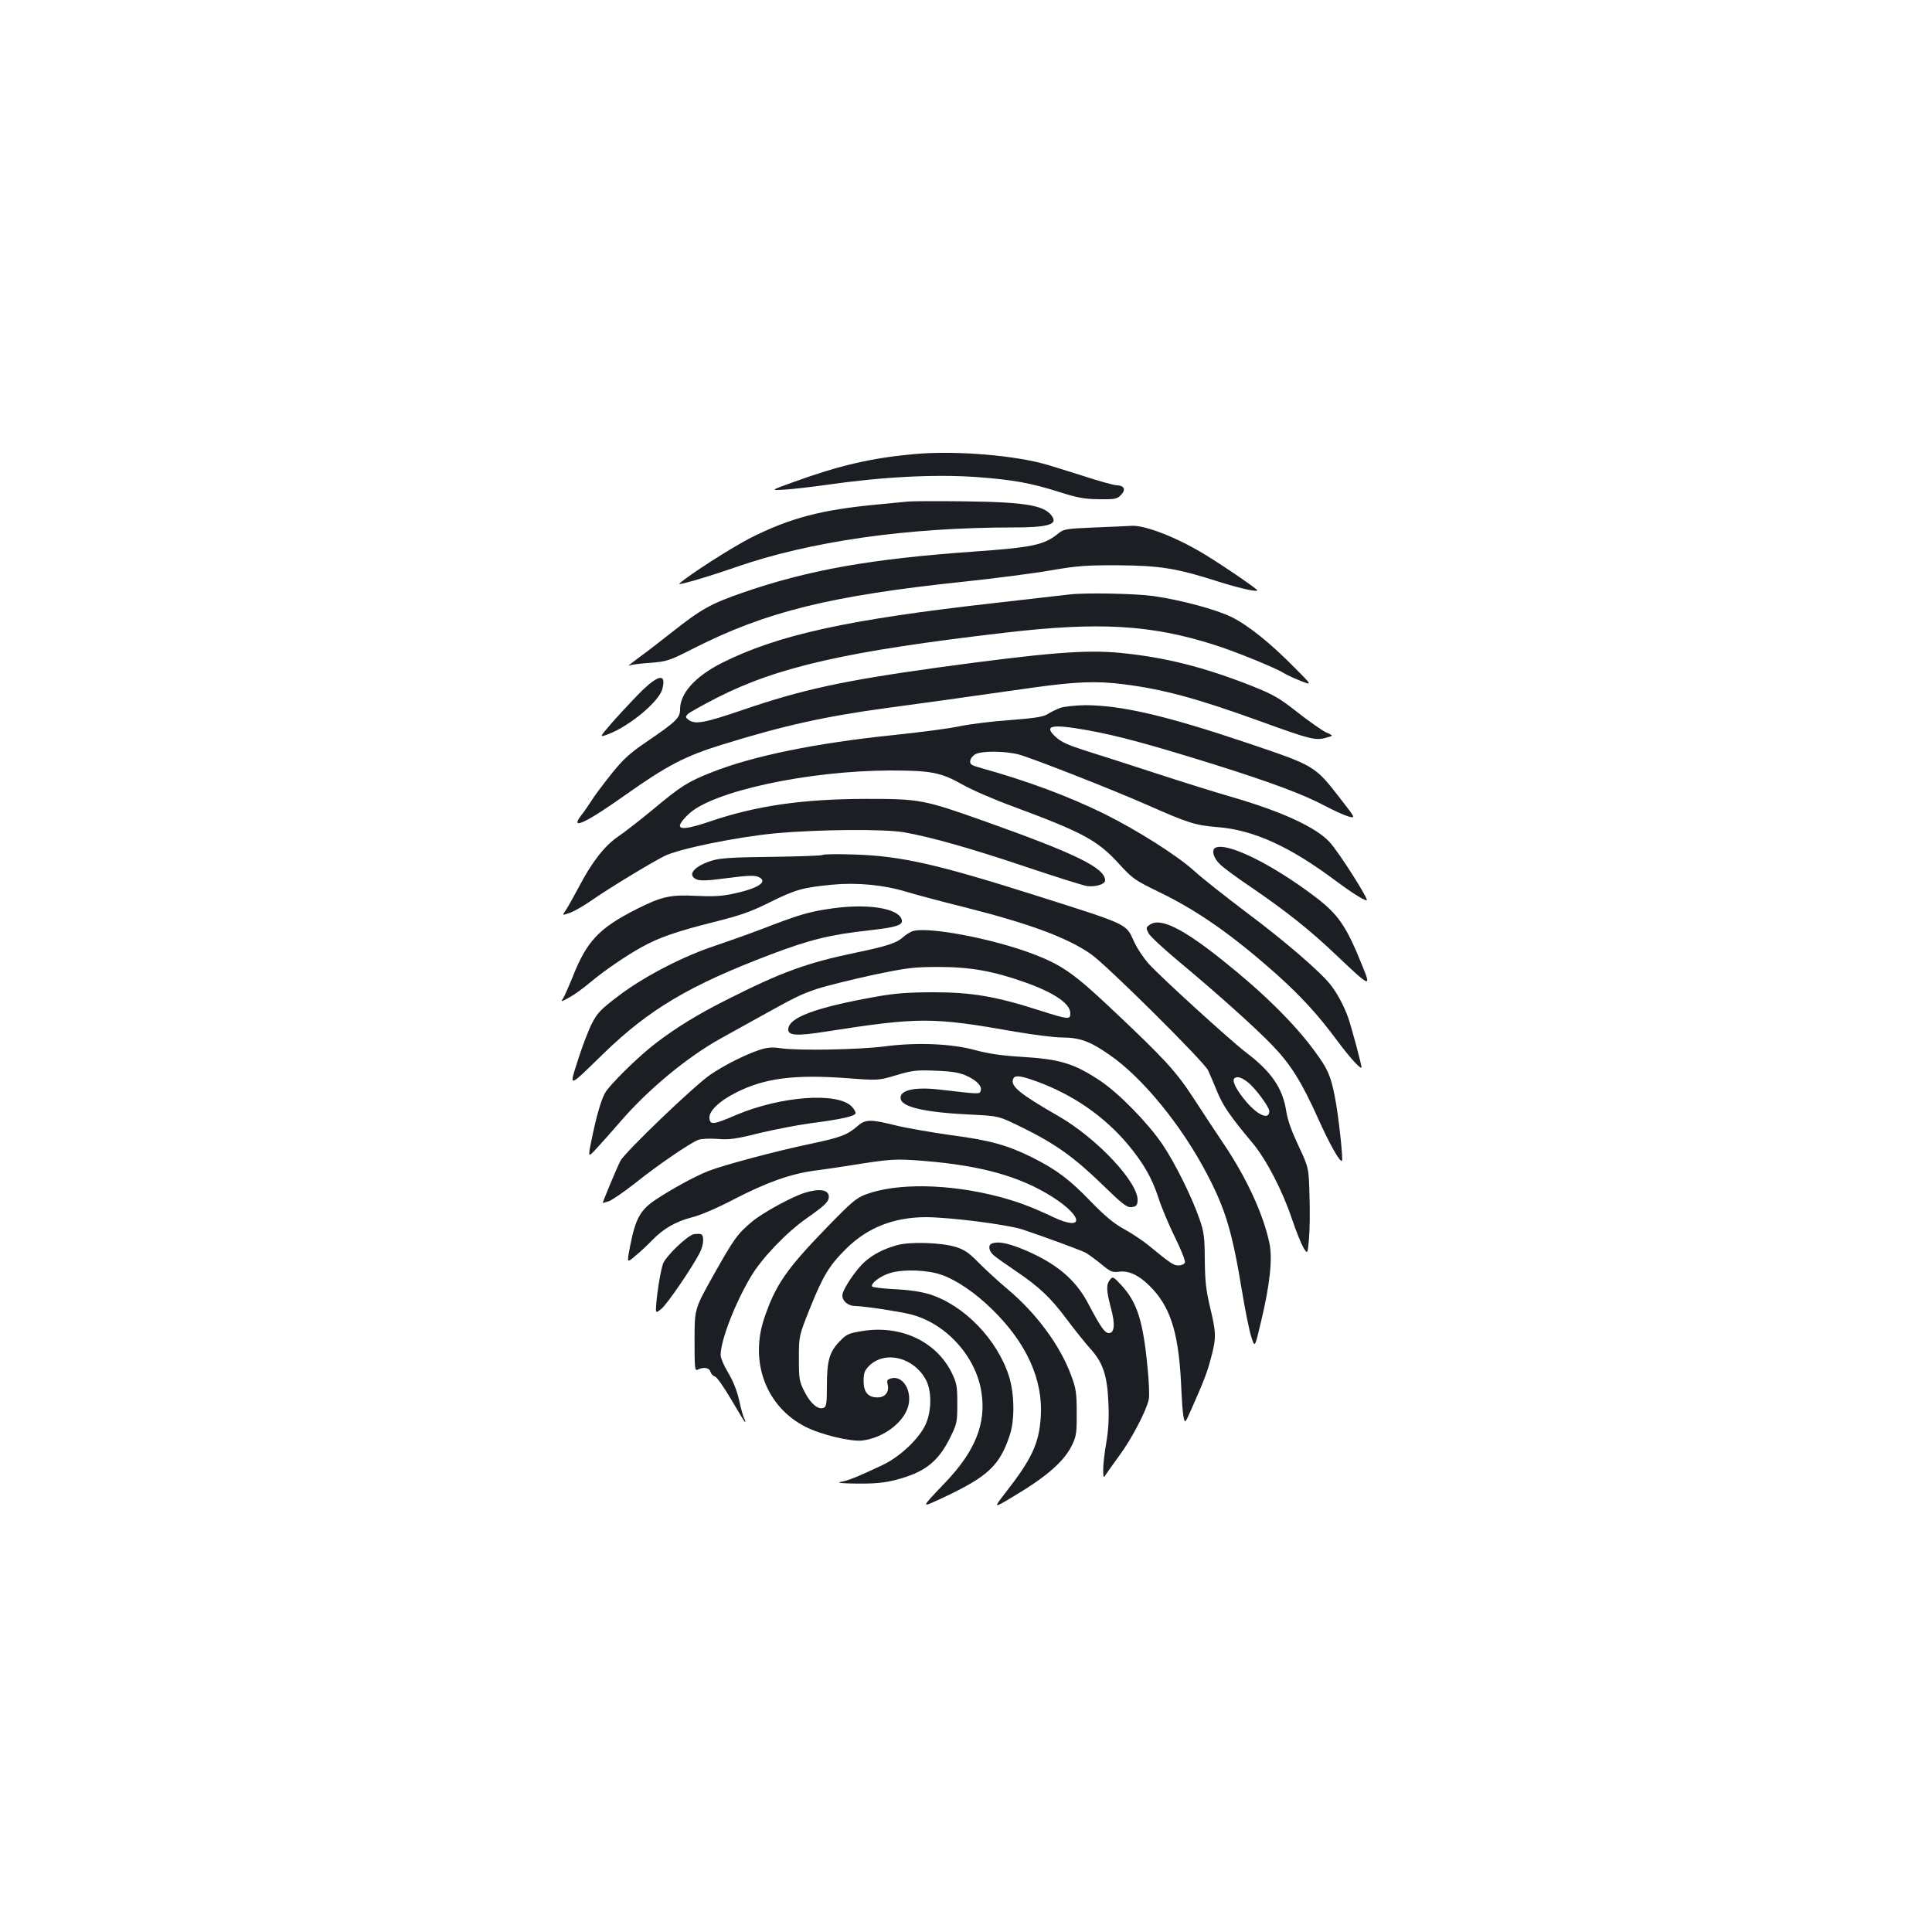 <?xml version="1.0" standalone="no"?>
<!DOCTYPE svg PUBLIC "-//W3C//DTD SVG 20010904//EN"
 "http://www.w3.org/TR/2001/REC-SVG-20010904/DTD/svg10.dtd">
<svg version="1.0" xmlns="http://www.w3.org/2000/svg"
 width="1000pt" height="1000pt" viewBox="0 0 1000 1000"
 preserveAspectRatio="xMidYMid meet">
<g transform="translate(0,1000) scale(0.1,-0.1)"
fill="#1b1f23" stroke="none">
<path d="M4725 7649 c-217 -20 -383 -59 -615 -143 -125 -45 -125 -45 -45 -40
44 3 139 14 210 24 291 42 562 56 778 41 190 -14 283 -31 431 -78 92 -29 127
-36 203 -37 82 -1 95 1 114 21 28 27 19 50 -19 51 -16 0 -98 23 -183 51 -85
27 -181 57 -214 65 -178 44 -466 64 -660 45z"/>
<path d="M4700 7404 c-19 -2 -89 -9 -155 -15 -293 -27 -455 -70 -660 -173 -96
-49 -320 -192 -369 -237 -14 -12 141 33 291 85 385 134 885 206 1441 206 165
0 221 14 202 50 -34 63 -129 81 -455 85 -143 2 -276 1 -295 -1z"/>
<path d="M5672 7270 c-147 -6 -165 -8 -190 -28 -77 -63 -132 -75 -442 -97
-535 -38 -856 -95 -1197 -213 -164 -57 -213 -84 -366 -205 -62 -49 -132 -103
-156 -120 -57 -42 -79 -60 -62 -51 7 3 54 10 105 13 87 7 98 10 224 74 376
191 710 274 1407 347 160 17 360 43 445 58 134 23 181 27 345 26 215 -1 306
-15 520 -84 120 -38 219 -59 200 -42 -36 31 -225 158 -299 200 -143 82 -292
137 -355 130 -9 -1 -89 -4 -179 -8z"/>
<path d="M5535 6923 c-16 -2 -190 -22 -385 -44 -765 -86 -1123 -165 -1413
-310 -137 -69 -217 -157 -217 -240 0 -45 -20 -64 -174 -169 -88 -60 -120 -89
-184 -169 -42 -53 -88 -114 -101 -136 -14 -22 -38 -57 -54 -77 -59 -77 25 -38
228 106 216 153 312 203 500 261 322 100 536 147 852 190 200 27 404 55 753
105 228 32 334 36 470 19 206 -25 387 -74 715 -193 253 -92 284 -100 337 -85
41 11 41 11 2 28 -21 10 -88 57 -148 104 -95 75 -126 92 -235 136 -251 99
-455 150 -686 172 -180 17 -383 0 -940 -76 -489 -68 -700 -113 -1012 -220
-196 -67 -245 -76 -279 -51 -17 13 -17 16 -4 30 8 8 76 46 150 84 316 161 675
242 1490 337 486 57 756 42 1083 -62 109 -34 322 -121 362 -147 11 -7 49 -25
84 -39 65 -26 65 -26 -30 69 -124 126 -238 217 -324 260 -83 40 -260 88 -406
109 -94 13 -355 18 -434 8z"/>
<path d="M3306 6408 c-45 -46 -109 -115 -143 -154 -62 -72 -62 -72 -12 -53
109 42 260 168 277 232 23 86 -23 76 -122 -25z"/>
<path d="M5488 6336 c-21 -8 -50 -22 -65 -32 -22 -14 -65 -21 -193 -31 -91 -6
-209 -21 -263 -32 -54 -12 -210 -32 -345 -46 -398 -41 -726 -108 -937 -192
-125 -49 -162 -73 -303 -191 -68 -56 -151 -121 -184 -143 -69 -47 -136 -133
-204 -264 -26 -49 -56 -102 -66 -117 -19 -27 -19 -27 21 -13 22 7 75 38 118
68 83 58 300 190 372 226 72 37 375 99 576 118 222 20 561 23 665 5 141 -25
345 -83 625 -177 154 -52 298 -97 320 -101 45 -6 95 9 95 29 0 64 -148 137
-620 305 -322 114 -337 117 -620 117 -326 -1 -565 -35 -806 -117 -161 -55
-194 -43 -110 38 123 118 618 225 1046 226 207 0 261 -10 370 -72 47 -27 164
-78 260 -113 363 -135 439 -175 549 -295 72 -79 83 -87 206 -147 204 -98 387
-227 617 -432 122 -110 210 -205 312 -343 62 -83 116 -143 123 -136 4 3 -53
215 -70 262 -23 62 -56 124 -91 168 -55 69 -236 225 -434 373 -106 80 -229
177 -273 217 -85 77 -291 208 -464 294 -183 90 -397 170 -638 237 -50 14 -58
19 -55 38 2 12 14 27 28 34 34 17 153 16 222 -2 65 -17 474 -177 663 -260 219
-97 251 -106 365 -116 187 -14 376 -100 615 -279 79 -59 144 -100 159 -100 14
0 -141 245 -190 299 -69 78 -250 161 -509 236 -88 25 -268 82 -400 125 -132
43 -293 95 -358 115 -90 29 -126 45 -153 71 -64 59 -24 68 167 34 155 -28 324
-74 648 -175 303 -95 468 -157 581 -217 41 -22 94 -46 116 -53 42 -12 42 -12
-39 92 -132 170 -130 169 -480 287 -421 142 -654 196 -842 196 -49 -1 -107 -7
-127 -14z"/>
<path d="M6293 5613 c-24 -9 -14 -52 20 -85 18 -18 89 -71 158 -117 186 -127
310 -225 450 -359 171 -162 177 -165 132 -55 -85 212 -126 271 -251 365 -220
166 -446 277 -509 251z"/>
<path d="M4258 5575 c-3 -4 -120 -8 -260 -10 -196 -2 -265 -6 -308 -18 -95
-28 -136 -75 -86 -98 19 -9 55 -8 161 6 106 14 141 15 161 6 53 -24 -2 -60
-131 -87 -60 -13 -108 -15 -191 -11 -133 7 -179 -3 -308 -68 -195 -99 -258
-165 -331 -349 -20 -50 -43 -101 -50 -113 -14 -20 -12 -20 33 5 26 14 75 50
108 78 69 58 181 135 264 181 89 50 182 82 369 129 144 36 198 55 296 104 133
66 170 76 323 91 128 12 266 -1 384 -37 46 -14 181 -50 301 -80 333 -84 529
-156 653 -242 78 -53 586 -557 607 -602 9 -19 30 -69 47 -110 30 -74 69 -130
183 -266 71 -85 155 -246 205 -396 21 -62 48 -128 59 -147 21 -33 21 -33 28
43 4 43 6 143 3 224 -4 148 -4 148 -56 259 -35 74 -57 134 -64 179 -18 121
-77 207 -208 306 -81 62 -435 384 -503 458 -27 30 -62 82 -77 116 -43 94 -23
85 -505 238 -514 163 -699 205 -940 213 -88 3 -163 2 -167 -2z m2201 -1177
c36 -27 111 -128 111 -149 0 -47 -57 -24 -119 48 -53 62 -78 113 -60 123 15
10 36 3 68 -22z"/>
<path d="M4280 5294 c-98 -15 -154 -32 -335 -102 -71 -27 -181 -66 -243 -87
-165 -54 -366 -158 -497 -257 -99 -75 -113 -90 -143 -149 -18 -36 -50 -120
-71 -187 -46 -145 -54 -147 134 36 236 229 446 353 865 512 204 77 305 102
512 125 134 15 171 26 166 52 -13 64 -187 90 -388 57z"/>
<path d="M5952 5214 c-21 -14 -21 -17 -7 -45 9 -16 82 -84 163 -151 188 -157
388 -335 478 -429 95 -99 150 -187 235 -375 60 -135 115 -232 125 -222 7 8
-19 243 -37 332 -22 111 -37 144 -105 236 -103 141 -265 301 -468 463 -212
171 -330 229 -384 191z"/>
<path d="M4720 5179 c-14 -6 -34 -19 -45 -29 -32 -30 -82 -47 -241 -80 -256
-53 -389 -101 -675 -246 -151 -76 -259 -143 -364 -223 -90 -68 -245 -221 -265
-261 -22 -43 -45 -126 -69 -244 -18 -89 -18 -89 28 -39 25 27 82 91 126 142
141 163 343 330 512 424 54 30 141 78 193 107 196 109 222 122 307 151 49 16
178 48 288 72 182 38 213 42 345 42 164 0 284 -22 447 -80 151 -54 233 -110
233 -160 0 -33 -8 -33 -159 15 -223 72 -351 94 -546 94 -132 0 -198 -5 -296
-22 -320 -57 -459 -109 -459 -171 0 -31 45 -34 191 -11 488 76 554 76 984 0
94 -16 203 -30 242 -30 91 0 146 -20 246 -90 171 -118 372 -364 504 -616 97
-185 131 -300 182 -609 16 -99 38 -205 48 -236 18 -56 18 -56 50 80 46 191 60
325 44 404 -31 150 -118 340 -241 522 -37 55 -106 159 -153 232 -93 142 -150
203 -430 467 -186 175 -250 220 -389 274 -212 83 -566 150 -638 121z"/>
<path d="M4580 4584 c-131 -17 -445 -23 -536 -10 -49 7 -72 5 -115 -9 -72 -24
-180 -78 -253 -128 -81 -55 -443 -402 -465 -446 -16 -30 -91 -210 -91 -217 0
-1 15 3 33 9 17 7 79 49 137 95 119 95 281 205 324 222 17 6 58 8 100 5 60 -5
93 -1 216 30 80 19 199 42 265 51 156 20 228 36 233 51 2 7 -7 23 -21 37 -74
74 -366 52 -594 -44 -121 -52 -137 -54 -141 -18 -4 36 50 89 140 134 145 73
297 93 565 74 169 -13 169 -13 263 15 83 25 105 27 204 23 83 -3 122 -10 156
-25 55 -24 85 -56 76 -79 -7 -18 -1 -18 -210 6 -134 16 -213 -3 -204 -48 8
-43 128 -70 360 -81 147 -7 147 -7 265 -65 172 -84 272 -155 415 -294 109
-106 131 -123 155 -120 22 2 29 9 31 30 11 91 -209 327 -413 443 -196 113
-246 153 -231 190 8 21 34 19 118 -11 191 -69 354 -182 478 -330 80 -97 123
-172 156 -274 15 -47 53 -138 85 -203 32 -65 56 -124 52 -132 -3 -8 -18 -15
-33 -15 -26 0 -39 9 -159 107 -28 23 -84 60 -124 82 -53 29 -99 68 -172 143
-109 113 -175 163 -302 227 -127 63 -218 89 -417 115 -99 14 -228 36 -286 50
-136 34 -161 33 -202 -3 -53 -46 -89 -59 -245 -92 -165 -34 -447 -109 -526
-140 -69 -27 -186 -91 -271 -147 -81 -54 -106 -97 -134 -239 -18 -92 -18 -92
27 -53 26 21 64 57 86 80 59 61 122 97 206 119 45 11 131 48 219 94 166 86
289 130 411 147 46 6 127 18 179 26 224 36 241 37 394 25 295 -24 495 -80 663
-186 163 -104 165 -181 3 -104 -112 53 -182 79 -280 105 -256 67 -527 72 -688
12 -49 -18 -75 -40 -202 -171 -207 -213 -265 -296 -323 -466 -79 -230 8 -462
212 -566 83 -42 236 -78 295 -71 109 14 214 93 237 178 21 79 -27 159 -87 144
-22 -6 -25 -11 -19 -34 8 -38 -14 -65 -53 -65 -49 0 -72 27 -72 85 0 41 5 54
28 78 83 82 232 45 295 -73 31 -59 29 -163 -3 -232 -35 -74 -133 -166 -222
-208 -127 -60 -176 -80 -215 -87 -26 -5 1 -8 83 -9 90 -1 140 4 196 18 153 39
223 93 286 220 35 71 37 80 37 175 0 91 -3 107 -29 161 -81 163 -266 249 -466
215 -68 -11 -79 -16 -115 -54 -52 -54 -65 -99 -65 -230 0 -90 -3 -108 -17
-113 -28 -11 -67 21 -98 82 -28 55 -30 65 -30 174 0 116 0 116 58 261 67 167
100 221 187 307 110 109 246 162 410 163 125 0 424 -38 503 -64 120 -40 296
-105 326 -120 15 -8 51 -35 81 -59 48 -40 57 -44 96 -39 53 6 110 -25 171 -91
98 -107 137 -244 148 -527 2 -47 6 -104 10 -128 8 -42 8 -42 42 35 65 147 82
190 102 268 27 101 26 127 -6 260 -21 89 -26 136 -27 245 -1 120 -4 144 -29
215 -39 111 -125 285 -189 380 -74 110 -225 265 -322 330 -137 91 -209 113
-411 125 -99 6 -168 16 -235 34 -122 34 -303 42 -470 20z"/>
<path d="M4165 3826 c-67 -21 -217 -103 -271 -148 -76 -63 -95 -89 -202 -280
-97 -173 -97 -173 -97 -334 0 -149 1 -161 17 -153 29 15 60 10 65 -11 3 -10
13 -22 24 -25 10 -3 48 -58 85 -121 36 -62 68 -114 70 -114 3 0 1 8 -4 18 -5
9 -17 51 -26 93 -11 50 -31 100 -56 142 -22 36 -40 78 -40 93 0 76 74 268 157
407 56 95 186 230 288 301 95 67 115 86 115 112 0 36 -49 44 -125 20z"/>
<path d="M3592 3612 c-33 -5 -149 -117 -161 -155 -13 -42 -29 -139 -34 -204
-4 -52 -4 -52 27 -27 30 25 155 208 196 286 23 42 26 94 8 100 -7 2 -23 2 -36
0z"/>
<path d="M4643 3555 c-68 -19 -124 -47 -167 -86 -46 -40 -116 -145 -116 -174
0 -30 30 -55 68 -55 40 0 219 -27 281 -42 184 -44 343 -217 371 -405 25 -160
-32 -303 -184 -463 -135 -142 -134 -137 -13 -81 230 108 291 165 343 321 27
79 25 214 -3 305 -60 191 -233 370 -412 426 -42 13 -108 23 -179 26 -62 3
-115 10 -118 14 -9 16 45 56 94 70 70 21 195 16 267 -10 76 -27 172 -92 257
-175 181 -175 268 -368 255 -560 -9 -138 -46 -217 -184 -394 -62 -80 -62 -80
40 -19 180 107 270 187 310 276 18 38 21 65 20 161 0 100 -4 125 -28 189 -57
156 -179 321 -327 446 -51 43 -120 106 -154 141 -48 49 -73 66 -115 79 -75 24
-240 29 -306 10z"/>
<path d="M5133 3563 c-20 -8 -15 -38 10 -60 12 -11 63 -47 112 -80 123 -83
182 -138 266 -251 40 -53 94 -121 120 -150 68 -74 90 -140 96 -282 4 -81 0
-143 -11 -208 -9 -50 -16 -113 -16 -140 1 -40 2 -44 12 -27 7 11 39 56 71 100
64 86 142 236 153 292 4 19 1 92 -6 161 -23 244 -54 341 -135 429 -43 46 -45
47 -60 29 -20 -26 -19 -55 5 -146 23 -84 19 -130 -11 -130 -21 0 -44 34 -105
150 -67 129 -170 215 -347 287 -76 30 -124 39 -154 26z"/>
</g>
</svg>
